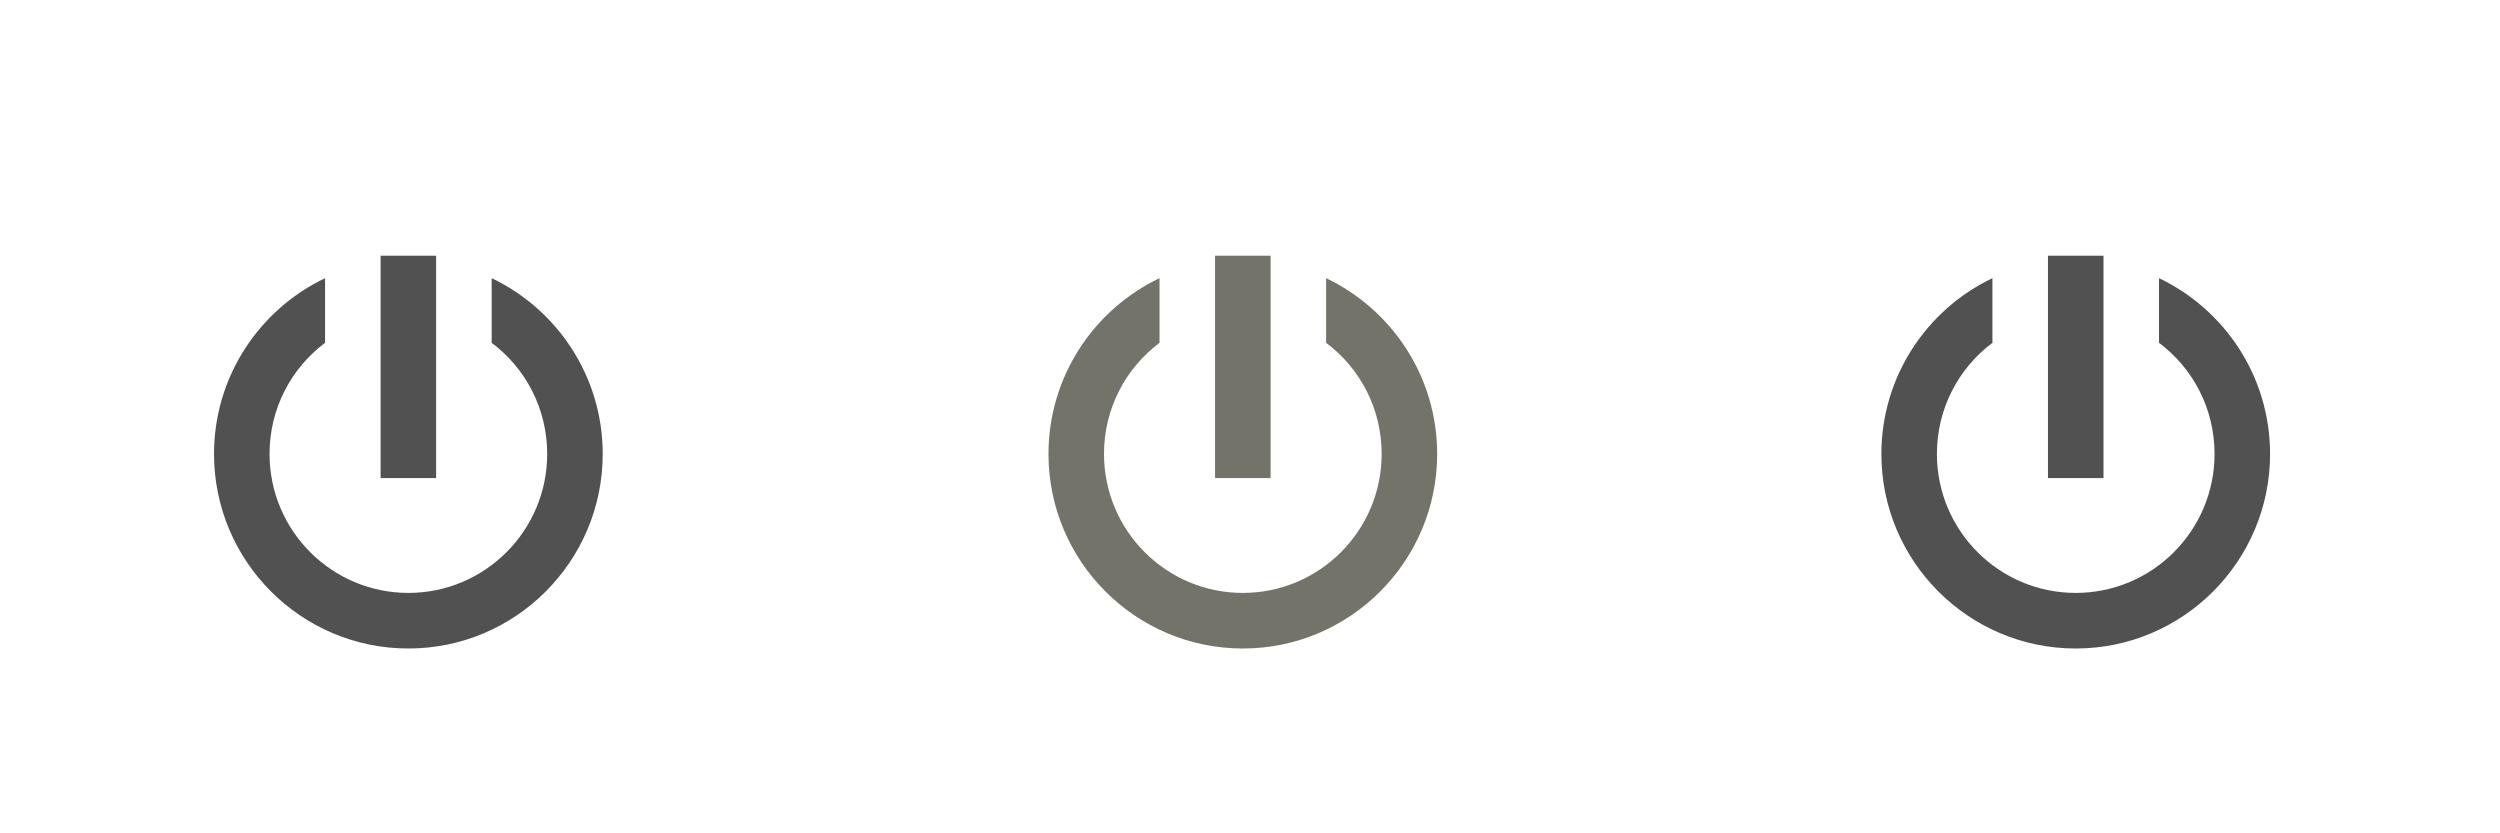 <?xml version="1.0" encoding="UTF-8" standalone="no"?>
<!DOCTYPE svg PUBLIC "-//W3C//DTD SVG 1.1//EN" "http://www.w3.org/Graphics/SVG/1.1/DTD/svg11.dtd">
<svg width="100%" height="100%" viewBox="0 0 45 15" version="1.1" xmlns="http://www.w3.org/2000/svg" xmlns:xlink="http://www.w3.org/1999/xlink" xml:space="preserve" xmlns:serif="http://www.serif.com/" style="fill-rule:evenodd;clip-rule:evenodd;stroke-linejoin:round;stroke-miterlimit:2;">
    <g transform="matrix(1,0,0,1,-652,-94)">
        <g transform="matrix(1.14,0,0,0.895,0,0)">
            <g id="envcp_bypass_off" transform="matrix(2.449,0,0,1.851,-6179.41,-3065.69)">
                <g id="power-button" serif:id="power button" transform="matrix(0.358,0,0,0.604,2050.03,1494.69)">
                    <g transform="matrix(0.5,0,0,0.8,990.5,110.8)">
                        <rect x="1981" y="319" width="2" height="5" style="fill:rgb(81,81,81);"/>
                    </g>
                    <g transform="matrix(1,0,0,1,0,45)">
                        <path d="M1983,321.404C1984.18,321.966 1985,323.171 1985,324.566C1985,326.498 1983.43,328.066 1981.5,328.066C1979.57,328.066 1978,326.498 1978,324.566C1978,323.171 1978.82,321.966 1980,321.404L1980,322.567C1979.39,323.023 1979,323.749 1979,324.566C1979,325.946 1980.12,327.066 1981.5,327.066C1982.88,327.066 1984,325.946 1984,324.566C1984,323.749 1983.61,323.023 1983,322.567L1983,321.404Z" style="fill:rgb(81,81,81);"/>
                    </g>
                </g>
                <g id="power-button1" serif:id="power button" transform="matrix(0.358,0,0,0.604,2055.41,1494.69)">
                    <g transform="matrix(0.5,0,0,0.8,990.5,110.8)">
                        <rect x="1981" y="319" width="2" height="5" style="fill:rgb(116,115,105);"/>
                    </g>
                    <g transform="matrix(1,0,0,1,0,45)">
                        <path d="M1983,321.404C1984.18,321.966 1985,323.171 1985,324.566C1985,326.498 1983.43,328.066 1981.5,328.066C1979.57,328.066 1978,326.498 1978,324.566C1978,323.171 1978.82,321.966 1980,321.404L1980,322.567C1979.39,323.023 1979,323.749 1979,324.566C1979,325.946 1980.12,327.066 1981.5,327.066C1982.88,327.066 1984,325.946 1984,324.566C1984,323.749 1983.61,323.023 1983,322.567L1983,321.404Z" style="fill:rgb(116,115,105);"/>
                    </g>
                </g>
                <g id="power-button2" serif:id="power button" transform="matrix(0.358,0,0,0.604,2060.78,1494.69)">
                    <g transform="matrix(0.5,0,0,0.8,990.5,110.8)">
                        <rect x="1981" y="319" width="2" height="5" style="fill:rgb(81,81,81);"/>
                    </g>
                    <g transform="matrix(1,0,0,1,0,45)">
                        <path d="M1983,321.404C1984.18,321.966 1985,323.171 1985,324.566C1985,326.498 1983.43,328.066 1981.5,328.066C1979.57,328.066 1978,326.498 1978,324.566C1978,323.171 1978.82,321.966 1980,321.404L1980,322.567C1979.39,323.023 1979,323.749 1979,324.566C1979,325.946 1980.12,327.066 1981.5,327.066C1982.88,327.066 1984,325.946 1984,324.566C1984,323.749 1983.61,323.023 1983,322.567L1983,321.404Z" style="fill:rgb(81,81,81);"/>
                    </g>
                </g>
            </g>
        </g>
    </g>
</svg>
